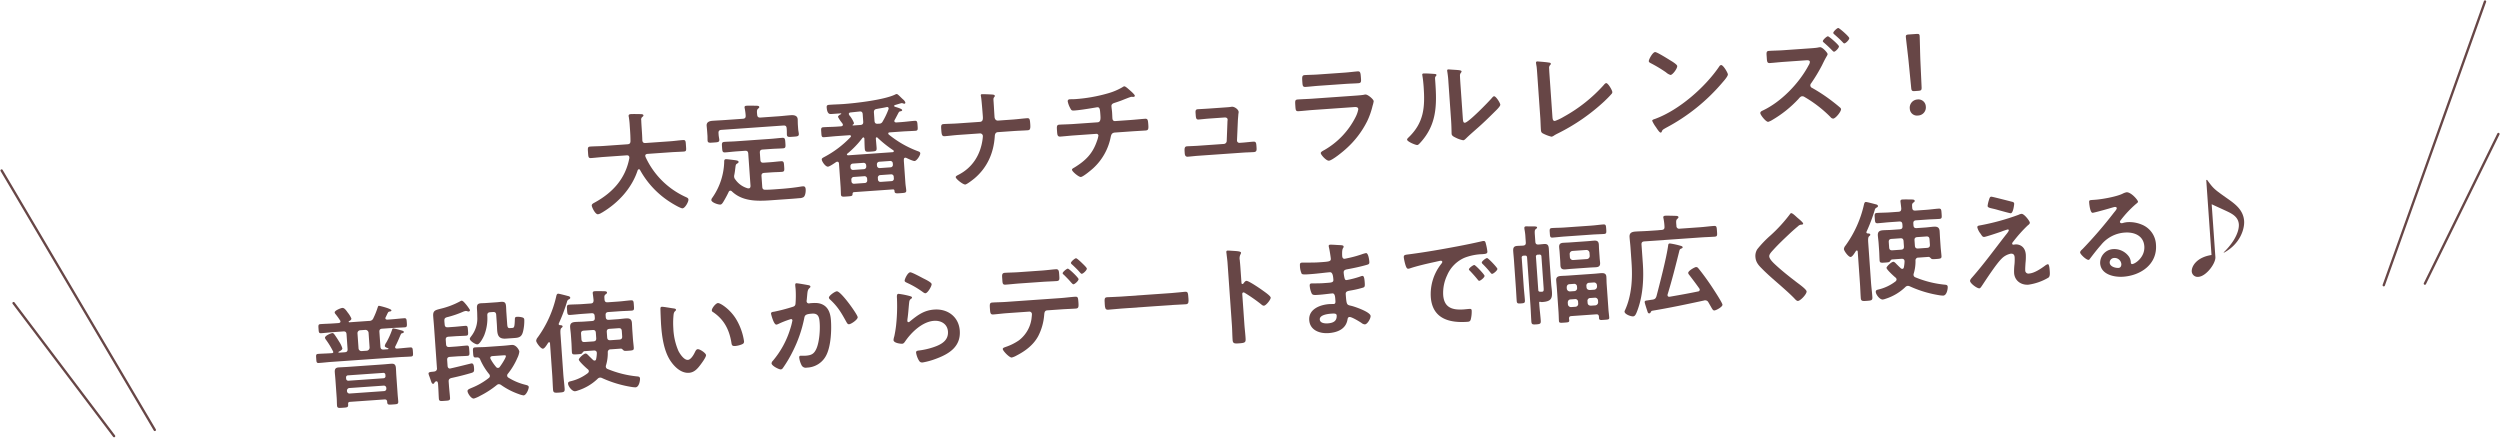 <svg xmlns="http://www.w3.org/2000/svg" width="1053.357" height="184.453" viewBox="0 0 1053.357 184.453">
  <g id="グループ_2282" data-name="グループ 2282" transform="translate(-190.72 -2466.693)">
    <g id="グループ_1693" data-name="グループ 1693" transform="translate(1195.097 2467.332)">
      <line id="線_325" data-name="線 325" y1="119.534" x2="42.67" transform="translate(0 0)" fill="none" stroke="#674646" stroke-linecap="round" stroke-linejoin="round" stroke-width="1"/>
      <line id="線_326" data-name="線 326" y1="63.04" x2="30.978" transform="translate(17.333 55.819)" fill="none" stroke="#674646" stroke-linecap="round" stroke-linejoin="round" stroke-width="1"/>
    </g>
    <g id="グループ_1694" data-name="グループ 1694" transform="translate(191.405 2538.537)">
      <line id="線_327" data-name="線 327" x1="64.536" y1="109.289" transform="translate(0 0)" fill="none" stroke="#674646" stroke-linecap="round" stroke-linejoin="round" stroke-width="1"/>
      <line id="線_328" data-name="線 328" x1="42.356" y1="56.032" transform="translate(5.032 55.877)" fill="none" stroke="#674646" stroke-linecap="round" stroke-linejoin="round" stroke-width="1"/>
    </g>
    <g id="グループ_1655" data-name="グループ 1655" transform="matrix(0.998, -0.07, 0.07, 0.998, -3874.344, 2497.351)">
      <path id="パス_14139" data-name="パス 14139" d="M4255.75,338.04c0-.648-.459-.879-1.02-.879h-9.665c-1.8,0-3.6.093-5.41.093-1.154,0-1.108-.6-1.108-2.405,0-1.85-.046-2.451,1.108-2.451,1.806,0,3.609.138,5.41.138h10.315c.877,0,1.248-.324,1.34-1.247.091-1.435.139-2.915.139-4.348V325a35.1,35.1,0,0,0-.139-3.976.82.82,0,0,1-.045-.326c0-.646.507-.739,1.016-.739.788,0,3.516.231,4.346.324.327.046.88.138.88.6,0,.231-.185.37-.371.508a1.407,1.407,0,0,0-.693,1.435c-.091,2.82,0,5.642-.137,8.51.046.832.417,1.2,1.247,1.2h10.408c1.8,0,3.608-.138,5.458-.138,1.155,0,1.063.648,1.063,2.451,0,1.85.092,2.405-1.111,2.405-1.8,0-3.608-.093-5.41-.093h-9.945c-.463.047-.925.186-.925.741,0,.184.046.277.046.415a34.077,34.077,0,0,0,15.91,18.176c.463.277.879.461.879,1.063,0,.97-1.665,3.514-2.728,3.514-.783,0-3.792-2.081-4.532-2.636a37.447,37.447,0,0,1-12.209-14.753.5.5,0,0,0-.461-.322c-.231,0-.371.184-.513.369-3,7.4-9.108,13.135-16.138,16.7-.092.045-.141.091-.229.091a3.97,3.97,0,0,1-1.622.555c-1.155,0-2.356-3.1-2.356-3.838,0-.555.554-.832,1.016-1.063a2.619,2.619,0,0,0,.325-.138c7.816-3.609,13.643-9.111,15.861-17.668Z" transform="translate(59.416 0.297)" fill="#674646"/>
      <path id="パス_14140" data-name="パス 14140" d="M4272.282,355.1a.783.783,0,0,0-.694.463,47.833,47.833,0,0,1-2.637,4.162c-.324.417-.692.925-1.249.925-.879,0-3.653-1.109-3.653-2.174a1.833,1.833,0,0,1,.509-.97,27.583,27.583,0,0,0,6.013-14.567c.046-.555.046-1.2.787-1.2.463,0,2.636.461,3.191.553,1.34.279,2.081.417,2.081.973,0,.277-.325.508-.554.6-.7.324-.742.554-.972,1.757-.139.648-.278,1.573-.645,2.913a2.522,2.522,0,0,0-.143.834,2.086,2.086,0,0,0,.464,1.247,9.428,9.428,0,0,0,4.95,4.024c.137,0,.275.045.369.045.6,0,.787-.46.832-.97V340.074c0-.925-.37-1.294-1.295-1.294h-3.422c-1.622,0-3.284.093-4.95.093-1.153,0-1.153-.6-1.153-2.221,0-1.571-.049-2.219,1.153-2.219,1.666,0,3.286.093,4.95.093h14.521c1.663,0,3.286-.093,4.948-.093,1.159,0,1.159.6,1.159,2.219,0,1.711,0,2.221-1.159,2.221-1.663,0-3.286-.093-4.948-.093h-3.607c-.924,0-1.295.37-1.295,1.294v3.006c0,.879.371,1.249,1.295,1.249h2.962c1.478,0,2.91-.093,4.391-.093,1.2,0,1.155.6,1.155,2.267,0,1.619.047,2.219-1.155,2.219-1.48,0-2.913-.093-4.391-.093h-2.962c-.924,0-1.295.372-1.295,1.294v4.486c0,.832.278,1.3,1.2,1.342,1.988.138,3.975.093,5.964.093,2.819,0,6.1-.093,8.926-.371a8.64,8.64,0,0,1,1.108-.046c.788,0,.975.648.975,1.295,0,.925-.28,2.684-1.111,3.237a3.474,3.474,0,0,1-1.847.324c-1.529.048-3.057.048-4.582.048h-4.625c-6.52,0-14.1.415-18.915-4.9A.882.882,0,0,0,4272.282,355.1Zm14.846-29.828h7.585c1.756,0,3.514-.093,5.272-.093,1.294,0,2.728.324,2.728,1.9,0,.646-.091,1.526-.091,2.541v1.666c0,.556.138,1.435.138,1.943,0,1.111-.739,1.063-2.592,1.063-1.571,0-2.45.093-2.45-1.018,0-.508.094-1.342.094-1.988v-.694c0-.925-.373-1.295-1.3-1.295h-26.173c-.88,0-1.3.37-1.3,1.295v.786c0,.648.139,1.48.139,1.988,0,1.111-.88,1.018-2.5,1.018s-2.45.093-2.45-1.018c0-.6.093-1.387.093-1.988v-1.759c0-1.2-.047-2.034-.047-2.5,0-1.573,1.341-1.9,2.634-1.9,1.8,0,3.561.047,5.319.047h7.446c.925,0,1.293-.37,1.293-1.294v-.462a22.228,22.228,0,0,0-.183-2.5c0-.139-.047-.324-.047-.463,0-.555.417-.648.879-.648,1.019,0,2.914.186,3.977.279.416.046,1.341.046,1.341.646,0,.324-.276.417-.6.694-.558.417-.558,1.249-.51,2.453C4285.833,324.906,4286.251,325.276,4287.128,325.276Z" transform="translate(84.312 0.251)" fill="#674646"/>
      <path id="パス_14141" data-name="パス 14141" d="M4323.272,346.661c-.416,0-.6.277-.647.694a12.907,12.907,0,0,0-.045,1.294V357.3c0,.973.138,2.36.138,3.1,0,1.063-.646,1.018-2.453,1.018-1.757,0-2.5.045-2.5-.972v-.186c0-.6-.419-.646-.695-.646H4300.8c-.51,0-.647.231-.741.646-.044.972-.369.972-2.452.972-1.757,0-2.449.047-2.449-1.018,0-.045.088-2.635.088-3.1V347.078c-.043-.417-.231-.741-.692-.741a1.125,1.125,0,0,0-.416.093c-.739.415-2.867,1.712-3.607,1.712-1.017,0-2.4-2.267-2.4-3.192,0-.508.507-.694,1.433-1.111a42.927,42.927,0,0,0,11.331-7.445.426.426,0,0,0,.185-.369c0-.372-.276-.462-.555-.462h-5.136c-1.895,0-3.789.091-5.64.091-1.067,0-1.016-.553-1.016-2.081,0-1.571-.051-2.126,1.016-2.126,1.851,0,3.745.14,5.64.14h1.852c.416-.048.788-.186.788-.648a.885.885,0,0,0-.142-.463c-.045-.093-.23-.369-.417-.648a13.791,13.791,0,0,1-1.246-2.267c0-.555.924-.925,1.339-1.109.093-.045.093-.093.093-.186a.122.122,0,0,0-.139-.138h-3.793c-.786,0-1.987.138-1.987-2.961,0-.925.556-.97,1.295-.97,1.94,0,3.838.093,5.78.093,5.412,0,17.065-.555,21.921-2.405a2.193,2.193,0,0,1,.785-.231c.324,0,.742.462,1.528,1.34.324.371.693.786,1.154,1.249a2.621,2.621,0,0,1,.743,1.3.448.448,0,0,1-.417.415,1.549,1.549,0,0,1-.6-.184,1.455,1.455,0,0,0-.645-.14c-.231,0-2.314.51-2.824.6a.4.4,0,0,0-.321.37.437.437,0,0,0,.23.324c.693.277,3.007,1.063,3.007,1.619,0,.369-.416.415-.6.46-.509.047-.692.095-.973.51-.233.324-1.2,1.988-1.893,3.006a.867.867,0,0,0-.142.462c0,.417.371.555.74.6h2.222c1.851,0,3.7-.14,5.6-.14,1.061,0,1.061.508,1.061,2.126s0,2.081-1.061,2.081c-1.9,0-3.746-.091-5.6-.091H4317.4c-.279,0-.557.091-.557.462a.567.567,0,0,0,.187.415,42.873,42.873,0,0,0,11.747,7.864c.416.184.925.415.925.923,0,.88-1.711,3.1-2.59,3.1-.7,0-2.682-1.156-3.375-1.526A.782.782,0,0,0,4323.272,346.661ZM4306.25,336.9c-.183,0-.274.093-.415.231a38.537,38.537,0,0,1-6.749,6.1c-.142.093-.234.186-.234.324,0,.277.234.369.464.415h18.913c.187-.046.418-.138.418-.415a.484.484,0,0,0-.185-.37,48.887,48.887,0,0,1-6.245-5.735.375.375,0,0,0-.37-.186c-.28,0-.369.233-.369.464,0,1.294.045,2.589.045,3.884,0,1.435-.415,1.48-2.5,1.48-2.037,0-2.5-.045-2.5-1.48,0-1.387.094-2.82.138-4.208C4306.624,337.181,4306.529,336.9,4306.25,336.9Zm.373,11.795a1.068,1.068,0,0,0-1.109-1.111h-4.44a1.068,1.068,0,0,0-1.109,1.111v.46a1.068,1.068,0,0,0,1.109,1.111h4.44a1.068,1.068,0,0,0,1.109-1.111Zm-5.549,4.532a1.068,1.068,0,0,0-1.109,1.109v.694a1.033,1.033,0,0,0,1.109,1.065h4.44a1.033,1.033,0,0,0,1.109-1.065v-.694a1.068,1.068,0,0,0-1.109-1.109Zm-.23-26.593a1.727,1.727,0,0,0,.414.879,11.587,11.587,0,0,1,1.48,3.052c0,.372-.323.555-.552.694-.049.047-.1.093-.1.14,0,.138.046.138.188.186h3.1c.924,0,1.292-.417,1.292-1.3V327.1c0-.788-.369-1.249-1.2-1.2-1.342.045-2.635.093-3.931.138C4301.167,326.082,4300.844,326.22,4300.844,326.635Zm15.954,23.633a1.033,1.033,0,0,0,1.065-1.111v-.46a1.033,1.033,0,0,0-1.065-1.111h-4.535a1.069,1.069,0,0,0-1.108,1.111v.46a1.069,1.069,0,0,0,1.108,1.111Zm-5.643,4.763a1.033,1.033,0,0,0,1.108,1.065h4.535a1,1,0,0,0,1.065-1.065v-.694a1.033,1.033,0,0,0-1.065-1.109h-4.535a1.069,1.069,0,0,0-1.108,1.109Zm.279-28.255v3.514c0,.879.369,1.3,1.294,1.3h.464a1.58,1.58,0,0,0,1.662-.834,31.3,31.3,0,0,0,2.823-4.994.772.772,0,0,0,.047-.324.561.561,0,0,0-.6-.6h-.137c-1.436.231-2.916.324-4.349.508C4311.756,325.434,4311.434,325.9,4311.434,326.776Z" transform="translate(107.818 0)" fill="#674646"/>
      <path id="パス_14142" data-name="パス 14142" d="M4330.441,332.526c1.3,0,1.39-1.158,1.39-2.174V329.7c0-1.156-.047-6.937-.186-7.723,0-.138-.046-.415-.046-.553a.416.416,0,0,1,.463-.464c.6,0,4.115.372,4.719.51.275.045.692.231.692.553a.646.646,0,0,1-.232.464c-.417.415-.46.694-.46,1.526v.739c0,2.035-.049,4.071-.049,6.1,0,.88.415,1.666,1.387,1.666h6.153c2.033,0,4.071-.14,6.1-.14,1.11,0,1.155.555,1.155,2.636,0,1.99-.277,2.451-1.249,2.451-1.988,0-4.022-.093-6.01-.093H4337.7c-1.017,0-1.339.787-1.435,1.618-.923,6.939-4.021,12.9-9.756,17.113-.648.462-3.378,2.312-4.068,2.312-.925,0-3.792-2.591-3.792-3.376,0-.464.877-.741,1.247-.925,6.2-2.637,9.9-7.909,11.193-14.384a11.176,11.176,0,0,0,.184-1.2,1.168,1.168,0,0,0-1.11-1.158h-9.156c-1.942,0-4.255.14-5.783.14-1.107,0-1.247-.648-1.247-2.682,0-1.8,0-2.453,1.155-2.453,1.345,0,4.022.14,5.875.14Z" transform="translate(133.06 1.279)" fill="#674646"/>
      <path id="パス_14143" data-name="パス 14143" d="M4355.866,335.744c1.431,0,1.389-1.712,1.389-3.052,0-2.36,0-3.284-1.109-3.284-.236,0-6.43.694-9.717.694-1.062,0-1.245-.184-1.613-1.063a9.491,9.491,0,0,1-.881-2.961c0-.6.369-.832.926-.832.415,0,1.433.093,2.176.093a65.948,65.948,0,0,0,14.1-1.478,25.892,25.892,0,0,0,6.2-2.128,1.863,1.863,0,0,1,.786-.324c.506,0,1.527,1.111,1.9,1.48.462.462,2.264,2.219,2.264,2.775,0,.322-.32.463-.6.463-.1,0-.326-.048-.467-.048a1.267,1.267,0,0,0-.414-.045c-.507,0-3.653,1.063-4.442,1.294-.968.279-1.986.555-2.958.786-.692.186-1.248.51-1.248,1.295,0,.879.09,1.711.09,2.543,0,.879-.043,1.712-.043,2.543,0,.694.276,1.249,1.063,1.249h6.566c2.129,0,4.3-.093,6.058-.093,1.159,0,1.207.6,1.207,2.636,0,1.757-.142,2.312-1.295,2.312-1.989,0-3.98-.045-5.969-.045H4362.9c-1.479,0-1.71.877-2.037,2.035a24.136,24.136,0,0,1-8.228,12.348c-.881.692-4.442,3.283-5.413,3.283-.88,0-3.516-2.543-3.516-3.283,0-.417.6-.648,1.063-.88,4.905-2.543,8.093-5.273,10.267-10.453a11.08,11.08,0,0,0,.787-2.265.791.791,0,0,0-.834-.787H4345.6c-2.084,0-4.253.093-5.782.093-1.249,0-1.249-.834-1.249-2.312,0-1.943-.045-2.729,1.155-2.729,1.25,0,3.887.138,5.875.138Z" transform="translate(157.066 1.713)" fill="#674646"/>
      <path id="パス_14144" data-name="パス 14144" d="M4384.345,327.443c.554,0,1.109,0,1.572-.046.188,0,.464-.045.649-.045,1.064,0,2.68,1.294,2.68,2.358,0,.372-.138.6-.23,1.294-.138.88-.276,1.9-.321,2.128l-.972,8.508a.985.985,0,0,0,.972,1.111h1.247c1.528,0,3.052-.093,4.625-.093,1.205,0,1.157.787,1.157,2.312,0,1.3,0,2.083-1.3,2.083-1.48,0-3-.093-4.484-.093h-18.915c-1.573,0-3.331.093-4.439.093-1.249,0-1.205-1.065-1.205-1.99,0-1.571.1-2.405,1.158-2.405.787,0,3.236.093,4.486.093h11.053a1.3,1.3,0,0,0,1.3-1.111l.879-8.093c0-.138.137-.832.137-.925,0-.739-.646-.97-1.248-.97h-6.428c-1.572,0-3.376.093-4.535.093-1.062,0-1.062-.787-1.062-2.267,0-1.2-.092-2.081,1.015-2.081.786,0,2.733.046,4.582.046Z" transform="translate(183.245 7.517)" fill="#674646"/>
      <path id="パス_14145" data-name="パス 14145" d="M4414.387,331.841c1.064,0,3.189,0,4.161-.093a4.955,4.955,0,0,1,.833-.093c.969,0,3.281,2.219,3.281,3.053a11.521,11.521,0,0,1-.6,1.9,32.253,32.253,0,0,1-2.682,6.243,38.727,38.727,0,0,1-9.571,10.915c-1.3,1.063-6.291,4.625-7.727,4.625-1.062,0-3.187-2.636-3.187-3.423,0-.555,1.154-.97,1.615-1.2a33.272,33.272,0,0,0,14.2-13.135,11.818,11.818,0,0,0,1.248-3.006c0-1.111-1.248-1.018-1.987-1.018h-17.2c-1.942,0-3.886.093-5.874.093-1.292,0-1.292-.462-1.292-2.267,0-2.358.045-2.682,1.337-2.682,1.942,0,3.933.093,5.921.093Zm-3.1-9.99c1.892,0,4.255-.138,5.454-.138,1.158,0,1.25.51,1.25,2.822,0,1.571,0,2.174-1.25,2.174-1.85,0-3.652-.093-5.454-.093h-11.329c-1.805,0-3.609.093-5.415.093-1.292,0-1.292-.555-1.292-2.267,0-2.174.093-2.729,1.251-2.729,1.293,0,3.651.138,5.457.138Z" transform="translate(206.887 2.01)" fill="#674646"/>
      <path id="パス_14146" data-name="パス 14146" d="M4425.944,324.08c.554.1,1.157.1,1.157.555,0,.231-.28.465-.461.648-.279.277-.234,1.063-.234,1.48v1.016c0,9.573-.646,17.714-8,24.743-.369.324-.924.97-1.433.97-.693,0-4.116-1.71-4.116-2.543,0-.324.371-.646.6-.832,7.029-5.826,7.911-12.3,7.911-20.9,0-1.387-.046-3.237-.187-4.579,0-.138-.044-.37-.044-.508,0-.417.276-.508.6-.508C4422.614,323.62,4424.973,323.942,4425.944,324.08Zm10.958,19.332c0,1.435.046,2.126.741,2.126,1.528,0,10.637-8.138,12.115-9.664.233-.231.558-.6.925-.6.787,0,2.359,2.958,2.359,3.7,0,.692-1.805,2.172-2.4,2.682-2.774,2.4-5.548,4.763-8.464,6.937-1.247.97-3.236,2.451-4.348,3.421-.415.326-.878.834-1.431.834a11.967,11.967,0,0,1-3.193-1.387c-.644-.37-1.477-.834-1.477-1.666,0-.322.182-3.328.182-5.549V328.058a40.874,40.874,0,0,0-.182-4.717v-.231a.413.413,0,0,1,.463-.461c.275,0,1.43.184,1.8.229,2.405.324,3.747.462,3.747.972,0,.324-.188.415-.371.646a1.832,1.832,0,0,0-.417,1.2c-.046,1.063-.046,3.376-.046,4.532Z" transform="translate(229.592 2.925)" fill="#674646"/>
      <path id="パス_14147" data-name="パス 14147" d="M4446.719,345.9c0,1.158.091,1.9.925,1.9a19.908,19.908,0,0,0,3.792-1.48A64.232,64.232,0,0,0,4469.2,334.16c.275-.279.694-.739,1.111-.739.736,0,2.309,3.051,2.309,3.976a1.342,1.342,0,0,1-.508.832c-1.019,1.018-2.128,1.943-3.24,2.868a82.652,82.652,0,0,1-20.348,12.024,17.508,17.508,0,0,0-1.614.739,2.777,2.777,0,0,1-1.161.462,16.358,16.358,0,0,1-3.653-1.709c-.554-.417-.6-.834-.6-1.621,0-1.571.1-3.283.1-4.992V327.175c0-1.016,0-2.036-.049-2.82-.046-.324-.138-1.294-.138-1.526a.5.5,0,0,1,.509-.555c.183,0,.692.093.972.138.741.093,3.049.462,3.744.648.415.093.974.138.974.6,0,.277-.233.415-.416.6a1.766,1.766,0,0,0-.419,1.433c-.045.694-.045,1.435-.045,2.174Z" transform="translate(257.46 2.559)" fill="#674646"/>
      <path id="パス_14148" data-name="パス 14148" d="M4498.4,333.554c0,.787-1.849,2.591-2.452,3.192a80.353,80.353,0,0,1-25.11,17.435c-1.529.739-1.574.787-1.94,1.573a.466.466,0,0,1-.464.277c-.509,0-1.482-1.85-1.8-2.4a12.962,12.962,0,0,1-1.387-2.777c0-.508.833-.6,1.431-.785,10.223-3.006,21.782-11.747,28.353-20.117a1.119,1.119,0,0,1,.783-.51C4496.734,329.439,4498.4,332.86,4498.4,333.554Zm-23.86-7.63c.6.417,2.821,1.943,2.821,2.636,0,1.063-2.175,3.561-3.054,3.561a4.949,4.949,0,0,1-1.852-1.249,57.606,57.606,0,0,0-6.149-4.3c-.37-.231-.742-.462-.742-.877,0-.694,1.853-3.654,2.917-3.654C4469.218,322.04,4473.658,325.277,4474.539,325.923Z" transform="translate(280.739 2.33)" fill="#674646"/>
      <path id="パス_14149" data-name="パス 14149" d="M4511.044,327.376c.786,0,2.635,0,3.326-.093a7.727,7.727,0,0,1,1.017-.093c.973,0,2.962,2.5,2.962,3.1,0,.37-.555,1.018-.739,1.342-.646.925-1.387,2.265-1.989,3.283a68.931,68.931,0,0,1-5.042,7.168,1.331,1.331,0,0,0-.417.925,1.219,1.219,0,0,0,.7,1.063,69.958,69.958,0,0,1,7.814,5.967c1.158,1.018,2.265,2.036,3.332,3.1a1.037,1.037,0,0,1,.366.694c0,1.018-2.54,3.747-3.561,3.747a1.526,1.526,0,0,1-1.109-.741,52.208,52.208,0,0,0-10.264-9.158,1.8,1.8,0,0,0-1.02-.415c-.694,0-1.249.648-1.712,1.111a48.273,48.273,0,0,1-11.513,7.955,7.359,7.359,0,0,1-1.807.694c-.924,0-3.051-3.053-3.051-3.885,0-.6.6-.832,1.063-1.018,8.047-3.1,16.141-10.405,20.674-17.712a2.946,2.946,0,0,0,.6-1.342c0-.694-.787-.785-1.479-.785h-9.437c-1.99,0-3.976.091-5.919.091-1.247,0-1.157-.832-1.157-2.636,0-1.664-.09-2.5,1.064-2.5,1.99,0,4.022.138,6.012.138Zm12.3,0c0,.694-1.615,2.127-2.216,2.127-.279,0-.557-.415-1.018-.923-.928-1.111-1.944-2.174-2.961-3.192-.184-.186-.418-.37-.418-.648,0-.508,1.712-1.9,2.266-1.9C4519.459,322.845,4523.343,326.776,4523.343,327.376Zm4.581-3.144c0,.646-1.572,2.079-2.22,2.079-.229,0-.464-.277-.6-.461-1.02-1.249-2.175-2.45-3.333-3.609-.182-.184-.415-.415-.415-.646,0-.555,1.713-1.943,2.22-1.943C4524.038,319.653,4527.923,323.584,4527.923,324.232Z" transform="translate(303.284 0)" fill="#674646"/>
      <path id="パス_14150" data-name="パス 14150" d="M4526.976,352.84a3.406,3.406,0,0,1-3.6,3.561,3,3,0,0,1-3.191-3.054,3.459,3.459,0,0,1,3.561-3.7A3.1,3.1,0,0,1,4526.976,352.84Zm-4.16-6.8c-1.157,0-1.388-.232-1.433-1.387l-.325-11.7c-.092-2.775-.418-8.973-.418-9.9,0-.787.275-.97,1.3-.97h3.236c1.019,0,1.295.184,1.295.97,0,.925-.323,7.123-.417,10.174l-.276,11.423c-.046,1.156-.275,1.387-1.431,1.387Z" transform="translate(334.374 2.376)" fill="#674646"/>
      <path id="パス_14151" data-name="パス 14151" d="M4205.023,374.252c0,.925.371,1.3,1.293,1.3h1.758a.263.263,0,0,0,.281-.233c0-.091-.095-.138-.188-.184-.417-.186-1.295-.51-1.295-1.063a3.717,3.717,0,0,1,.741-1.387,31.464,31.464,0,0,0,2.82-5.225c.095-.279.183-.51.507-.51a22.552,22.552,0,0,1,2.546.787c.187.046.37.139.508.184.831.279,1.3.462,1.3.832,0,.464-.788.51-.833.51-.325.045-.507.37-1.019,1.387-.416.787-1.016,2.036-2.124,3.884a.726.726,0,0,0-.142.417c0,.417.325.555.694.6h.14c1.848,0,3.651-.095,5.5-.095,1.015,0,1.015.464,1.015,1.9,0,1.48,0,1.943-1.015,1.943-1.851,0-3.654-.093-5.5-.093h-27.842c-1.854,0-3.653.093-5.5.093-1.018,0-.972-.555-.972-1.9,0-1.433-.045-1.943.972-1.943,1.85,0,3.65.095,5.5.095h.37c.326-.047.512-.14.512-.464a.667.667,0,0,0-.095-.324,34.543,34.543,0,0,0-2.64-5.085,1.748,1.748,0,0,1-.319-.789c0-.877,2.587-1.757,3.236-1.757.417,0,.6.326.834.648.6.97,1.247,2.129,1.757,3.144a10.353,10.353,0,0,1,1.153,2.913c0,.648-1.108,1.111-1.664,1.342a.242.242,0,0,0-.092.186c0,.138.046.138.186.186h2.452c.926,0,1.294-.371,1.294-1.3v-6.2c0-.925-.368-1.295-1.294-1.295h-3.792c-1.8,0-3.653.093-5.507.093-1.014,0-1.014-.462-1.014-1.9,0-1.528,0-1.943,1.014-1.943,1.854,0,3.7.093,5.507.093h2.126c.417-.047.784-.186.784-.648a.65.65,0,0,0-.137-.417,27.661,27.661,0,0,0-1.711-2.773,1.358,1.358,0,0,1-.322-.741c0-.786,2.682-1.666,3.376-1.666.923,0,1.662,1.389,2.125,2.128a10.619,10.619,0,0,1,1.344,2.591c0,.553-.648.877-1.111,1.063a.374.374,0,0,0-.139.229c0,.093.089.186.275.233h8.372a1.771,1.771,0,0,0,1.849-1.018,31.9,31.9,0,0,0,2.128-4.393c.14-.279.231-.648.557-.648.276,0,5.132,1.573,5.132,2.267,0,.369-.509.462-.786.462a.83.83,0,0,0-.742.417c-.184.229-.739,1.292-1.111,1.9a.744.744,0,0,0-.136.415c0,.417.371.555.739.6h1.618c1.85,0,3.655-.093,5.506-.093,1.016,0,1.016.462,1.016,1.943,0,1.433-.047,1.9-1.016,1.9-1.851,0-3.656-.093-5.506-.093h-3.979c-.922,0-1.293.37-1.293,1.295ZM4190.6,396.542c-.557,0-.832.231-.832.786,0,1.526-.326,1.48-2.405,1.48-1.711,0-2.31.045-2.31-1.156,0-1.018.09-2.081.09-3.1v-7.676c0-1.065-.046-2.083-.046-3.146,0-1.34.372-1.988,1.757-1.988,1.247,0,2.454.046,3.653.046h14.938c1.247,0,2.453-.046,3.655-.046,1.386,0,1.8.648,1.8,1.988,0,1.063-.047,2.081-.047,3.146v7.769c0,1.018.047,2.034.047,3.1,0,1.247-.6,1.156-2.358,1.156-1.666,0-2.312.091-2.312-1.111v-.231c0-.694-.37-1.018-1.063-1.018Zm14.8-8.925a.84.84,0,0,0,.879-.925v-.463a.805.805,0,0,0-.879-.879h-14.846a.827.827,0,0,0-.881.879v.463a.89.89,0,0,0,.881.925Zm-14.613,3.1a1.071,1.071,0,0,0-1.114,1.111v.138a1.035,1.035,0,0,0,1.114,1.063h14.427a1,1,0,0,0,1.064-1.063v-.138a1.033,1.033,0,0,0-1.064-1.111Zm6.241-23.957a1.227,1.227,0,0,0-1.249,1.295v6.2a1.229,1.229,0,0,0,1.249,1.3h2.13a1.325,1.325,0,0,0,1.293-1.3v-6.2a1.324,1.324,0,0,0-1.293-1.295Z" transform="translate(0 36.327)" fill="#674646"/>
      <path id="パス_14152" data-name="パス 14152" d="M4209.577,374.9c0,.925.372,1.294,1.295,1.294h2.682c1.525,0,3.052-.093,4.622-.093,1.022,0,.976.508.976,2.174,0,1.619.046,2.174-.976,2.174-1.57,0-3.1-.093-4.622-.093h-2.682c-.923,0-1.295.369-1.295,1.249v2.5c0,.6.277,1.158.973,1.158.091,0,.184-.047.275-.047,2.637-.37,8.65-1.48,8.878-1.48.974,0,.928,1.435.928,2.129,0,1.294-.186,1.619-1.156,1.85-2.87.646-5.784,1.156-8.7,1.571-.926.231-1.2.6-1.2,1.48v1.526c0,1.759.093,3.561.093,5.32,0,1.154-.739,1.063-2.312,1.063-1.663,0-2.407.091-2.407-1.063,0-1.759.093-3.561.093-5.32v-1.016c-.045-.464-.093-1.063-.647-1.063a1.109,1.109,0,0,0-.831.554c-.141.186-.278.417-.509.417-.6,0-.7-.463-1.065-1.9-.092-.369-.23-.832-.37-1.34a5.425,5.425,0,0,1-.274-1.156c0-.6.6-.648,1.572-.694a6.266,6.266,0,0,0,.922-.048,1.232,1.232,0,0,0,1.2-1.433V366.993c0-1.387-.045-2.82-.045-4.208,0-2.405,1.109-2.5,3.281-2.913a33.752,33.752,0,0,0,8.463-2.545,1.865,1.865,0,0,1,.649-.23c.554,0,1.3,1.109,1.62,1.526a18.566,18.566,0,0,1,1.619,2.635.606.606,0,0,1-.556.6,2,2,0,0,1-.556-.138,1.7,1.7,0,0,0-.694-.186,4.78,4.78,0,0,0-1.341.324,41.3,41.3,0,0,1-6.242,1.664c-1.851.279-1.711.741-1.665,3.053,0,.925.372,1.294,1.295,1.294h2.682c1.574,0,3.1-.093,4.672-.093.972,0,.972.462.972,2.081,0,1.664,0,2.081-1.022,2.081-1.57,0-3.1-.093-4.622-.093h-2.682c-.923,0-1.295.37-1.295,1.3Zm20.949,18.36a1.646,1.646,0,0,0-.925.37,38.058,38.058,0,0,1-7.122,3.931,13.078,13.078,0,0,1-2.82,1.018c-1.157,0-2.452-2.358-2.452-3.285,0-.739.88-.925,2.035-1.34a28.706,28.706,0,0,0,7.264-3.561,1.075,1.075,0,0,0,.553-.88,1.44,1.44,0,0,0-.325-.832,26.011,26.011,0,0,1-3.24-6.243,1.3,1.3,0,0,0-1.338-1.063h-.461c-1.018,0-1.018-.555-1.018-2.081,0-1.712,0-2.174,1.062-2.174,1.433,0,3.054.138,4.578.138h7.4c1.248,0,2.635-.093,3.516-.093,1.708,0,2.91,2.267,2.91,3.054a8.168,8.168,0,0,1-1.017,2.589,28.9,28.9,0,0,1-4.438,6.336,1.154,1.154,0,0,0-.372.832,1.021,1.021,0,0,0,.468.832,24.416,24.416,0,0,0,6.841,3.47c.508.184,1.433.37,1.433,1.063,0,.739-1.25,3.376-2.406,3.376a8.522,8.522,0,0,1-1.988-.694,29.916,29.916,0,0,1-7.167-4.348A1.85,1.85,0,0,0,4230.526,393.261Zm-1.433-30.476c-.879,0-1.3.324-1.342,1.2a19.426,19.426,0,0,1-1.847,8.231c-.418.88-2.128,3.7-3.143,3.7-.884,0-3.059-1.664-3.059-2.5,0-.369.466-.832.694-1.111a12.055,12.055,0,0,0,3.1-7.953c.052-.972.1-1.8.1-2.5,0-2.221,0-3.1,1.9-3.1.6,0,1.2.046,1.808.046h4.854c.6,0,1.2-.046,1.8-.046,1.709,0,1.941.694,1.941,2.219,0,.787-.046,1.573-.046,2.312v4.672c0,1.295,0,2.081.971,2.081h1.112c.83,0,.97-.648,1.295-3.654.045-.646.275-.879.921-.879a7.1,7.1,0,0,1,1.99.324c.784.231,1.019.508,1.019,1.156a18.755,18.755,0,0,1-.833,4.765c-.647,2.081-1.569,2.589-3.608,2.589h-3.837c-3.006,0-3.425-1.619-3.425-3.838,0-.787.05-1.666.05-2.543V364.08c0-.925-.371-1.295-1.249-1.295Zm1.618,23.631a.914.914,0,0,0,.788-.415c.6-.648,2.869-3.607,2.869-4.348,0-.322-.417-.369-1.205-.369h-4.484c-.509.047-.927.186-.927.741a1.314,1.314,0,0,0,.093.415,20.162,20.162,0,0,0,2.034,3.468A1.016,1.016,0,0,0,4230.71,386.416Z" transform="translate(23.094 36.557)" fill="#674646"/>
      <path id="パス_14153" data-name="パス 14153" d="M4239.705,359.732a1.344,1.344,0,0,0-.88.972,72.776,72.776,0,0,1-4.066,8.832.649.649,0,0,0-.094.277c0,.324.23.464.507.51.371.045,1.065.093,1.065.6,0,.277-.234.37-.556.646-.509.372-.553,1.435-.553,2.868v16.557c0,2.034.138,4.069.138,6.15,0,1.433-.463,1.48-2.453,1.48-1.894,0-2.452-.047-2.452-1.435,0-2.081.094-4.115.094-6.2V377.629c0-.186-.094-.463-.37-.463-.139,0-.231.093-.369.184-.7.925-1.668,2.36-2.407,2.36-.879,0-2.593-2.682-2.593-3.514a2.557,2.557,0,0,1,.745-1.387,47,47,0,0,0,9.017-16.789c.137-.415.324-.97.833-.97.417,0,3.328,1.018,4.022,1.247.371.095.971.324.971.834C4240.305,359.408,4239.935,359.639,4239.705,359.732Zm25.387,38.939a11.275,11.275,0,0,1-1.663-.277,47.911,47.911,0,0,1-12.166-4.625,1.69,1.69,0,0,0-.827-.231,1.578,1.578,0,0,0-1.063.463,21.312,21.312,0,0,1-8.6,4.3,5.061,5.061,0,0,1-1.2.231c-1.249,0-2.727-2.219-2.727-3.375,0-.648.414-.832.968-.925a19,19,0,0,0,7.68-2.96,1.18,1.18,0,0,0,.462-.787,1.112,1.112,0,0,0-.418-.832c-.645-.6-3.465-3.561-3.465-4.3,0-.555,2.175-2.358,3-2.358.417,0,.742.368,1.386,1.154.42.463.929,1.065,1.621,1.8a.909.909,0,0,0,.647.277c.37,0,.553-.277.649-.6a14.4,14.4,0,0,0,.46-2.451v-.184c0-.741-.557-1.02-1.2-1.02h-3.93c-.418,0-.695.372-1.021.741-.277.324-.552.37-2.08.37-1.8,0-2.218-.046-2.218-1.111,0-1.293.091-2.634.091-3.976v-3.328c0-1.02-.091-2.083-.091-3.146,0-1.664.828-2.081,2.356-2.081,1.2,0,2.4.093,3.56.093h3.424c.926,0,1.3-.37,1.3-1.295v-.694c0-.925-.37-1.3-1.3-1.3h-3.793c-1.757,0-3.469.093-5.226.093-1.109,0-1.109-.553-1.109-2.174,0-1.664,0-2.174,1.109-2.174,1.757,0,3.469.14,5.226.14h3.793c.926,0,1.2-.37,1.3-1.249,0-.878-.142-2.868-.142-3.006,0-.648.372-.787.926-.787.646,0,3.607.231,4.3.324.322.045.785.186.785.6,0,.372-.321.51-.6.694-.6.372-.649.832-.649,1.526v.6c0,.925.37,1.295,1.293,1.295h4.581c1.708,0,3.466-.14,5.179-.14,1.156,0,1.109.555,1.109,2.174,0,1.666.046,2.174-1.109,2.174-1.759,0-3.47-.093-5.179-.093h-4.581c-.924,0-1.293.372-1.293,1.3v.694c0,.925.37,1.295,1.293,1.295h3.607c1.159,0,2.361-.093,3.516-.093,1.526,0,2.405.417,2.405,2.081,0,1.063-.048,2.127-.048,3.146V378c0,1.342.095,2.684.095,3.976,0,1.065-.462,1.111-2.268,1.111-1.619,0-1.9-.046-2.17-.37-.279-.277-.6-.741-1.022-.741H4255.8a1.156,1.156,0,0,0-1.339,1.2,17.671,17.671,0,0,1-1.109,5.318,1.5,1.5,0,0,0-.14.648,1.107,1.107,0,0,0,.7,1.018,43.446,43.446,0,0,0,12.209,3.976c.6.093,1.108.231,1.108.97C4267.222,395.9,4266.621,398.671,4265.092,398.671Zm-15.073-24.048c0-.925-.37-1.295-1.3-1.295h-3.654c-.925,0-1.295.37-1.295,1.295v2.219c0,.88.37,1.295,1.295,1.295h3.654c.926,0,1.3-.415,1.3-1.295Zm10.958,0c0-.925-.368-1.295-1.294-1.295h-3.748c-.924,0-1.293.37-1.293,1.295v2.219c0,.88.37,1.295,1.293,1.295h3.748c.926,0,1.294-.415,1.294-1.295Z" transform="translate(45.914 36.511)" fill="#674646"/>
      <path id="パス_14154" data-name="パス 14154" d="M4257.2,362.4c.368.093,1.017.184,1.017.648,0,.277-.187.368-.462.6-.649.51-.694,1.435-.835,2.221a34.425,34.425,0,0,0-.369,4.9,26.472,26.472,0,0,0,1.479,9.666c.554,1.294,2.083,4.024,3.7,4.024,1.294,0,2.637-2.036,3.192-3.053.276-.463.645-1.156,1.245-1.156.973,0,3.332,1.9,3.332,2.729,0,.879-2.082,3.282-2.73,4.024-1.339,1.526-2.775,2.913-4.947,2.913-3.422,0-6.1-3.1-7.63-5.919-2.312-4.348-2.682-10.174-2.682-15.077,0-.739.137-6.613.23-7.03a.575.575,0,0,1,.648-.508C4252.99,361.379,4256.412,362.259,4257.2,362.4Zm18.82-.927c1.019,0,4.9,2.915,7.123,7.17a25.258,25.258,0,0,1,2.729,9.619c0,.878-.462,1.111-1.249,1.342a9.757,9.757,0,0,1-2.59.417c-1.483,0-1.432-.648-1.526-1.759-.554-5.411-2.451-9.8-6.845-13.18a.77.77,0,0,1-.415-.694C4273.246,363.506,4275.1,361.47,4276.019,361.47Z" transform="translate(72.069 40.737)" fill="#674646"/>
      <path id="パス_14155" data-name="パス 14155" d="M4291.85,359.448c.372.093,1.157.231,1.157.739,0,.279-.187.417-.372.556-.878.646-.969,1.387-1.247,3.006-.092.555-.184,1.2-.326,1.988a2.009,2.009,0,0,0-.091.51.935.935,0,0,0,1.019.97c.186,0,.37-.046.554-.046,1.9,0,3.607,0,5.273,1.063,2.31,1.48,2.821,4.162,2.821,6.706,0,4.255-.741,10.5-2.777,14.2a9.448,9.448,0,0,1-8.739,4.994,1.953,1.953,0,0,1-2.125-1.109,9.961,9.961,0,0,1-.786-3.285c0-.462.137-.785.6-.785s1.251.138,2.174.138c2.5,0,3.653-.555,4.814-2.822,1.339-2.682,2.034-7.492,2.034-10.451,0-2.312-.142-4.209-2.915-4.209-2.637,0-3.1.372-3.425,1.664a54.578,54.578,0,0,1-5.872,13.737,53.327,53.327,0,0,1-4.624,6.658,1.271,1.271,0,0,1-.831.462c-.788,0-3.749-1.757-3.749-2.82a1.738,1.738,0,0,1,.646-1.065,37.906,37.906,0,0,0,8.234-12.9,25.534,25.534,0,0,0,1.154-3.468.558.558,0,0,0-.6-.6,37.509,37.509,0,0,0-5.27,1.621,3.823,3.823,0,0,1-.975.277c-1.154,0-1.94-4.532-1.94-4.763,0-.694.786-.694,1.387-.739a72.9,72.9,0,0,0,7.674-1.435c.929-.186,1.389-.417,1.53-1.387a42.657,42.657,0,0,0,.463-5.966c0-.508-.045-1.018-.045-1.571,0-.371,0-.927.508-.927C4287.643,358.383,4291.156,359.262,4291.85,359.448Zm20.118,14.984c0,1.016-2.915,2.727-3.837,2.727-.6,0-.833-.6-1.062-1.063-1.853-3.976-3.1-6.613-6.2-9.9a1.2,1.2,0,0,1-.416-.785c0-.834,2.681-2.453,3.516-2.453C4305.677,362.962,4311.967,373.274,4311.967,374.433Z" transform="translate(94.432 37.812)" fill="#674646"/>
      <path id="パス_14156" data-name="パス 14156" d="M4308.878,367.74c.322.138.831.277.831.648a.6.6,0,0,1-.415.508c-.741.463-.788.88-.973,1.8-.37,2.126-.646,4.3-1.109,6.429a6.776,6.776,0,0,0-.141.971c0,.276.141.555.462.555a1.021,1.021,0,0,0,.6-.279c3.425-2.405,6.2-4.253,10.592-4.253,5.688,0,10.082,3.791,10.082,9.619,0,6.567-4.9,9.342-10.5,11.006A30.879,30.879,0,0,1,4312.3,396c-1.021,0-1.3-.415-1.714-1.294a9.656,9.656,0,0,1-.785-3.008c0-.737.557-.785,1.156-.832a30.642,30.642,0,0,0,6.149-.925c3.285-.832,6.708-2.265,6.708-6.2,0-3.192-2.59-4.9-5.547-4.9-4.858,0-9.762,4.071-12.677,7.725-.367.461-.735.971-1.387.971-.416,0-3.514-.462-3.514-1.8a7.057,7.057,0,0,1,.462-1.619c.417-1.48.786-3.006,1.063-4.532a74.271,74.271,0,0,0,1.11-10.083c0-.37.046-.692.046-1.016,0-1.342.046-2.036.789-2.036A33,33,0,0,1,4308.878,367.74Zm.831-9.988c.692,0,4.438,2.405,5.272,2.913.692.417,3.375,1.9,3.375,2.682,0,.832-1.9,3.654-2.866,3.654-.509,0-1.109-.648-1.481-.925a37.6,37.6,0,0,0-5.828-3.931c-.463-.279-1.063-.51-1.063-1.018C4307.117,360.527,4308.6,357.752,4309.709,357.752Z" transform="translate(120.085 37.196)" fill="#674646"/>
      <path id="パス_14157" data-name="パス 14157" d="M4351.761,373.516c1.941,0,3.883-.138,5.825-.138,1.343,0,1.434.231,1.434,2.451,0,1.9-.091,2.543-1.295,2.543-1.99,0-3.977-.093-5.964-.093H4345.7c-1.292,0-1.292,1.156-1.477,2.128a23.323,23.323,0,0,1-3.053,8.37c-2.219,3.561-5.828,5.919-9.619,7.538a8.091,8.091,0,0,1-2.172.741c-1.021,0-3.517-3.053-3.517-3.793,0-.555.694-.648,1.25-.832a22.187,22.187,0,0,0,5.826-2.405,13.85,13.85,0,0,0,5.829-8.417c.091-.415.371-1.9.371-2.219a1.059,1.059,0,0,0-1.066-1.111h-9.39c-1.939,0-4.022.138-5.824.138-1.251,0-1.2-.877-1.2-2.637,0-1.709.047-2.4,1.156-2.4,1.619,0,3.838.138,5.871.138Zm-7.122-12.117c2.031,0,4.253-.138,5.827-.138,1.386,0,1.295.925,1.295,2.775,0,1.573,0,2.219-1.252,2.219-1.941,0-3.927-.093-5.87-.093h-9.851c-1.945,0-3.886.093-5.875.093-1.3,0-1.2-.741-1.2-2.405s-.094-2.589,1.293-2.589c1.483,0,3.7.138,5.784.138Zm15.121,4.67c0,.694-1.711,2.036-2.311,2.036-.233,0-.555-.417-.971-.925-.88-1.2-1.849-2.312-2.82-3.423a.9.9,0,0,1-.416-.6c0-.508,1.8-1.8,2.309-1.8S4359.76,365.468,4359.76,366.069Zm1.943-6.613c.371.417,1.849,1.988,1.849,2.453,0,.646-1.664,2.034-2.265,2.034-.322,0-.646-.508-1.158-1.156-.741-.972-1.9-2.22-2.727-3.1a.941.941,0,0,1-.371-.6c0-.555,1.757-1.85,2.266-1.85C4359.714,357.237,4361.334,359.041,4361.7,359.456Z" transform="translate(140.552 36.693)" fill="#674646"/>
      <path id="パス_14158" data-name="パス 14158" d="M4374.43,366.127c2.126,0,5.133-.138,5.735-.138,1.248,0,1.3.369,1.3,2.913,0,1.48-.048,2.36-1.251,2.36-1.941,0-3.881-.093-5.78-.093h-21.274c-1.893,0-3.837.093-5.777.093-1.205,0-1.25-.88-1.25-2.312,0-2.591.092-2.961,1.3-2.961.6,0,3.792.138,5.731.138Z" transform="translate(164.445 45.238)" fill="#674646"/>
      <path id="パス_14159" data-name="パス 14159" d="M4380.341,371.142c.923,0,5.549,3.652,6.474,4.439.646.555,3.235,2.543,3.235,3.33s-2.173,3.192-3.1,3.192a1.676,1.676,0,0,1-1.017-.6,68.37,68.37,0,0,0-6.706-5.411.814.814,0,0,0-.461-.186c-.419,0-.558.37-.558.739v12.627c0,1.85.094,3.652.094,5.5,0,2.128-.045,2.405-2.865,2.405-1.854,0-2.639-.045-2.639-1.571,0-2.081.142-4.164.142-6.243V363c0-1.2-.1-2.45-.142-3.607,0-.231-.046-.648-.046-.832,0-.463.138-.694.6-.694.279,0,1.25.138,1.574.184,2.081.279,3.978.462,3.978,1.111a1.348,1.348,0,0,1-.232.6,3.732,3.732,0,0,0-.509,2.453c0,.694.045,1.571.045,2.727v6.937c0,.37.231.462.373.462a.5.5,0,0,0,.415-.186C4379.321,371.788,4379.831,371.142,4380.341,371.142Z" transform="translate(190.441 37.31)" fill="#674646"/>
      <path id="パス_14160" data-name="パス 14160" d="M4405.264,358.565c1.2.138,1.847.231,1.847.739,0,.879-.785.093-.877,3.84,0,.646.138,1.34.969,1.34.187,0,1.991-.277,2.314-.322a46.346,46.346,0,0,0,5.041-1.065,12.138,12.138,0,0,1,1.758-.37c1.017,0,1.156,3.006,1.156,3.792,0,.925-.418,1.018-1.3,1.2-2.4.508-5.271.925-7.722,1.2-.973.138-2.082.093-2.082,1.387a15.059,15.059,0,0,0,.23,2.451c.094.279.183.739.741.739a39.135,39.135,0,0,0,5.92-1.109,2.969,2.969,0,0,1,.88-.184c.645,0,.783,1.016.783,2.773,0,1.526-.047,1.99-.879,2.174a40.645,40.645,0,0,1-4.761.787c-1.758.186-2.685.186-2.685,1.48,0,4.81.183,4.439,2.175,5.087,1.523.508,7.631,3.1,7.631,4.763,0,1.018-1.529,3.376-2.636,3.376a2.53,2.53,0,0,1-1.434-.739c-.835-.648-3.885-2.82-4.81-2.82-.743,0-.832.692-.926,1.016-.969,3.978-4.622,5.134-8.368,5.134-3.7,0-7.727-1.712-7.727-6.012,0-4.672,5.042-6.152,8.881-6.152.555,0,1.619.095,1.9.095.787,0,.787-.834.787-1.3,0-1.48.091-3.192-1.063-3.192-.973,0-3.561.186-5.551.186-1.894,0-2.775.047-3.144-.787a9.526,9.526,0,0,1-.6-3.237c0-.553.138-.97.786-.97.554,0,3.145.231,4.9.231h2.082c1.711,0,2.357-.138,2.357-1.156,0-1.342-.046-3.237-1.248-3.237-1.621,0-5.318.231-7.815.231h-1.386c-1.251,0-2.4-.045-2.684-.417a8.226,8.226,0,0,1-.51-3.376c0-.648.048-1.294.835-1.294.969,0,4.856.37,7.12.37,4.071,0,5.228.091,5.228-1.156,0-.739-.279-3.84-.418-4.625a4.157,4.157,0,0,1-.092-.741c0-.462.276-.553.694-.553C4402.256,358.15,4404.43,358.472,4405.264,358.565Zm-10.313,30.708c0,1.573,2.079,1.85,3.284,1.85,2.124,0,3.928-.6,3.928-3.1,0-.878-1.108-.878-2.171-.878C4398.559,387.146,4394.951,387.285,4394.951,389.273Z" transform="translate(205.516 37.585)" fill="#674646"/>
      <path id="パス_14161" data-name="パス 14161" d="M4413.079,363.023c6.753-.415,13.5-1.109,20.212-1.9,3.514-.417,7.026-.88,10.494-1.433a2.613,2.613,0,0,1,.6-.047c.7,0,.786.6.879,1.156a21,21,0,0,1,.416,3.378c0,1.016-.971.923-2.082.97a22.89,22.89,0,0,0-7.678.97,14.048,14.048,0,0,0-7.859,6.891,17.275,17.275,0,0,0-2.223,8.14c0,5.364,3.425,6.658,8.142,6.658.785,0,1.8-.046,2.31-.046.694,0,1.064.046,1.064.787a13.133,13.133,0,0,1-.691,3.79c-.324.694-.7.787-1.48.787-7.861,0-14.613-2.5-14.613-11.516a20.538,20.538,0,0,1,5.085-13.273c.509-.553.785-.877.785-1.109,0-.417-.368-.555-.692-.555s-2.453.37-2.916.417c-3.1.462-7.258,1.109-10.22,1.9a3.579,3.579,0,0,1-.692.093c-.646,0-.877-1.018-1.018-1.526a20.979,20.979,0,0,1-.506-3.33C4410.4,363.023,4411.046,363.161,4413.079,363.023Zm30.706,11.285c0,.694-1.847,1.943-2.355,1.943-.322,0-.463-.324-.646-.555-.929-1.34-1.942-2.636-2.962-3.885-.14-.138-.416-.415-.416-.646,0-.555,1.85-1.711,2.359-1.711S4443.785,373.754,4443.785,374.307Zm5.6-2.543c0,.648-1.8,1.943-2.356,1.943-.326,0-.507-.37-.693-.6a39.226,39.226,0,0,0-3.008-3.838,1.09,1.09,0,0,1-.325-.6c0-.555,1.807-1.757,2.359-1.757C4445.822,366.908,4449.383,371.208,4449.383,371.764Z" transform="translate(227.195 39.046)" fill="#674646"/>
      <path id="パス_14162" data-name="パス 14162" d="M4439.39,370.3c0-.6-.23-.879-.875-.879h-.509a.766.766,0,0,0-.881.879v12.069c0,1.9.093,3.793.093,5.688,0,1.2-.23,1.342-1.756,1.342-1.341,0-1.712-.093-1.712-1.249,0-1.9.047-3.838.047-5.781V370.948c0-1.2-.047-2.405-.047-3.607,0-1.433.276-2.219,1.849-2.219.742,0,1.435.045,2.174.045h.233c.922,0,1.292-.37,1.292-1.294v-2.081a22.589,22.589,0,0,0-.183-3.514v-.417c0-.51.275-.694.738-.694a7.669,7.669,0,0,1,.971.091c.508.047.973.047,1.385.093,1.438.093,2.27.14,2.27.6,0,.324-.322.462-.646.694-.462.324-.51.97-.51,2.358v2.868c0,.925.369,1.294,1.249,1.294h.279c.739,0,1.436-.045,2.127-.045,1.477,0,1.806.739,1.806,2.081,0,1.247-.049,2.5-.049,3.7v11.145c0,1.063.091,2.128.091,3.192,0,3.051-.646,4.208-4.392,4.208a2.108,2.108,0,0,1-.742-.138,1.87,1.87,0,0,1-.229-.047.313.313,0,0,0-.326.279v1.018c0,2.219.142,4.439.142,6.66,0,1.294-.372,1.433-1.989,1.433-1.666,0-1.991-.138-1.991-1.433,0-2.221.092-4.441.092-6.66Zm3.746,14.105c.048.46.326.6.741.646a5.2,5.2,0,0,0,.832.047c.787,0,.741-.741.741-1.943V370.3a.764.764,0,0,0-.878-.879h-.555a.766.766,0,0,0-.88.879Zm12.579-21.831c-1.664,0-3.329.093-5.037.093-1.066,0-1.02-.6-1.02-1.988,0-1.433-.046-2.034,1.02-2.034,1.708,0,3.373.138,5.037.138h11.656c1.711,0,3.375-.138,5.042-.138,1.11,0,1.061.6,1.061,2.034,0,1.48,0,1.988-1.061,1.988-1.667,0-3.332-.093-5.042-.093Zm12.119,34.686c0-.741-.324-1.063-1.064-1.063h-10.5c-.741,0-1.018.277-1.063,1.018,0,.231.046.462.046.694,0,.877-.555.832-2.219.832-1.712,0-2.126,0-2.126-.88,0-.925.091-2.682.091-3.7V383.8c0-1.016-.046-2.034-.046-3.051,0-1.433.879-1.712,2.125-1.712.973,0,1.9.048,2.825.048h11.237c.923,0,1.9-.048,2.821-.048,1.2,0,2.173.231,2.173,1.666,0,1.063-.092,2.081-.092,3.1v10.684c0,1.111.092,2.267.092,3.376,0,.925-.417.88-2.173.88-1.525,0-2.128.045-2.128-.832Zm2.032-24.6c0,.786.051,1.342.051,1.988,0,1.294-.6,1.757-1.854,1.757-.923,0-1.8-.045-2.681-.045h-7.68c-.876,0-1.8.045-2.682.045-1.248,0-1.849-.463-1.849-1.757,0-.646.047-1.249.047-1.988v-3.745c0-.787-.047-1.342-.047-1.943,0-1.342.556-1.8,1.849-1.8.882,0,1.805.045,2.682.045h7.68c.879,0,1.758-.045,2.635-.045,1.251,0,1.9.415,1.9,1.757,0,.694-.051,1.294-.051,1.99Zm-10.357,11.33a1.144,1.144,0,0,0-1.249-1.249h-1.8c-.834,0-1.2.462-1.3,1.249v.508a1.3,1.3,0,0,0,1.3,1.3h1.8a1.228,1.228,0,0,0,1.249-1.3Zm0,6.429a1.144,1.144,0,0,0-1.249-1.249h-1.8c-.834,0-1.2.462-1.3,1.249v.694a1.3,1.3,0,0,0,1.3,1.295h1.8a1.226,1.226,0,0,0,1.249-1.295Zm-2.128-19.008a1.292,1.292,0,0,0,1.3,1.294h5.781a1.292,1.292,0,0,0,1.295-1.294v-1.247a1.294,1.294,0,0,0-1.295-1.3h-5.781a1.294,1.294,0,0,0-1.3,1.3Zm9.252,14.384a1.324,1.324,0,0,0,1.292-1.3v-.508a1.225,1.225,0,0,0-1.292-1.249h-1.852a1.16,1.16,0,0,0-1.3,1.249v.508c0,.787.465,1.2,1.3,1.3Zm-3.15,5.318c0,.787.465,1.2,1.3,1.295h1.852a1.322,1.322,0,0,0,1.292-1.295v-.694a1.225,1.225,0,0,0-1.292-1.249h-1.852a1.16,1.16,0,0,0-1.3,1.249Z" transform="translate(249.992 36.625)" fill="#674646"/>
      <path id="パス_14163" data-name="パス 14163" d="M4490.783,362.852c1.943,0,3.84-.138,5.779-.138,1.206,0,1.158.51,1.158,2.267s.048,2.265-1.158,2.265c-1.939,0-3.835-.091-5.779-.091h-23.862c-.925,0-1.3.37-1.3,1.294v7.909c0,6.289-.877,13.225-3.419,19.052-.926,2.128-1.386,2.913-2.221,2.913-.926,0-3.469-1.109-3.469-2.219a.969.969,0,0,1,.184-.508c3.333-6.057,4.209-13.225,4.209-19.978v-6.382c0-1.435-.089-2.867-.089-4.3,0-1.848,1.107-2.174,2.726-2.174,1.571,0,3.144.093,4.763.093h6.2c.924,0,1.3-.415,1.3-1.295a22.724,22.724,0,0,0-.185-3.514c0-.093-.048-.277-.048-.417,0-.508.418-.646.879-.646.74,0,3.513.277,4.394.369.37.046,1.108.091,1.108.646,0,.279-.275.417-.554.694-.6.417-.6,1.156-.554,2.868a1.13,1.13,0,0,0,1.293,1.295Zm-6.1,19.564a1.293,1.293,0,0,1-.28-.694c0-.925,2.915-2.267,3.469-2.267a1.159,1.159,0,0,1,.926.6c1.385,1.9,3.42,5.178,4.623,7.261.695,1.2,4.441,7.814,4.441,8.739,0,.879-2.729,2.174-3.562,2.174-.554,0-.785-.463-1.43-1.85-.232-.462-.515-1.065-.882-1.8a1.478,1.478,0,0,0-1.388-.88,1,1,0,0,0-.37.048c-7.354,1.063-14.705,2.081-22.058,2.775a.787.787,0,0,0-.6.462c-.183.277-.324.555-.695.555-.6,0-.646-.555-.831-1.295-.14-.51-.786-3.1-.786-3.516,0-.646.461-.646,1.291-.694.326-.046.651-.046,1.066-.093s.786-.046,1.2-.091c.925-.138,1.2-.462,1.572-1.3,1.76-5.225,5.321-15.814,6.384-20.9.091-.508.186-.879.786-.879a31.122,31.122,0,0,1,4.3,1.249c.323.093.969.326.969.693s-.369.465-.785.6a1.11,1.11,0,0,0-.646.646c-1.987,6.1-3.978,12.21-6.289,18.176a1.125,1.125,0,0,0-.047.37c0,.324.234.693.878.648,4.023-.417,8.05-.832,12.075-1.387a.732.732,0,0,0,.738-.741.885.885,0,0,0-.141-.463C4487.359,386.484,4486.02,384.451,4484.681,382.415Z" transform="translate(272.218 36.443)" fill="#674646"/>
      <path id="パス_14164" data-name="パス 14164" d="M4506.194,363.03c0,.462-.644.417-.968.417a2.053,2.053,0,0,0-1.249.555q-1.737,1.248-3.469,2.635c-2.591,2.128-5.226,4.255-7.63,6.567-.88.832-1.9,1.759-1.9,2.636,0,1.156,1.527,2.822,2.312,3.654,2.638,2.82,5.506,5.411,8.371,7.955.785.692,3.979,3.283,3.979,4.208,0,1.111-2.824,3.745-3.931,3.745-.51,0-1.159-.832-1.437-1.2-1.756-2.081-3.7-4.024-5.593-5.964-2.5-2.5-5.044-5-7.309-7.678-1.293-1.48-2.221-2.822-2.221-4.9a5.263,5.263,0,0,1,1.019-3.192,44.885,44.885,0,0,1,5.969-5.411,63.12,63.12,0,0,0,8.646-8.186c.185-.231.416-.555.693-.555.6,0,1.941,1.573,2.452,2.081C4504.347,360.811,4506.194,362.523,4506.194,363.03Z" transform="translate(300.176 37.744)" fill="#674646"/>
      <path id="パス_14165" data-name="パス 14165" d="M4519.065,359.732a1.333,1.333,0,0,0-.88.972,72.068,72.068,0,0,1-4.07,8.832.669.669,0,0,0-.093.277c0,.324.231.464.51.51.369.045,1.064.093,1.064.6,0,.277-.232.37-.555.646-.509.372-.556,1.435-.556,2.868v16.557c0,2.034.14,4.069.14,6.15,0,1.433-.463,1.48-2.45,1.48-1.9,0-2.453-.047-2.453-1.435,0-2.081.091-4.115.091-6.2V377.629c0-.186-.091-.463-.37-.463-.137,0-.23.093-.368.184-.7.925-1.667,2.36-2.407,2.36-.876,0-2.588-2.682-2.588-3.514a2.546,2.546,0,0,1,.739-1.387,46.889,46.889,0,0,0,9.016-16.789c.142-.415.326-.97.835-.97.415,0,3.327,1.018,4.021,1.247.374.095.97.324.97.834C4519.662,359.408,4519.294,359.639,4519.065,359.732Zm25.387,38.939a11.371,11.371,0,0,1-1.666-.277,47.877,47.877,0,0,1-12.16-4.625,1.718,1.718,0,0,0-.834-.231,1.577,1.577,0,0,0-1.062.463,21.3,21.3,0,0,1-8.6,4.3,5.008,5.008,0,0,1-1.2.231c-1.247,0-2.728-2.219-2.728-3.375,0-.648.414-.832.972-.925a19.013,19.013,0,0,0,7.676-2.96,1.174,1.174,0,0,0,.462-.787,1.128,1.128,0,0,0-.418-.832c-.646-.6-3.465-3.561-3.465-4.3,0-.555,2.172-2.358,3-2.358.418,0,.742.368,1.389,1.154.416.463.926,1.065,1.619,1.8a.91.91,0,0,0,.648.277c.369,0,.551-.277.647-.6a14.352,14.352,0,0,0,.46-2.451v-.184c0-.741-.557-1.02-1.2-1.02h-3.931c-.417,0-.695.372-1.019.741-.276.324-.552.37-2.08.37-1.805,0-2.22-.046-2.22-1.111,0-1.293.092-2.634.092-3.976v-3.328c0-1.02-.092-2.083-.092-3.146,0-1.664.832-2.081,2.358-2.081,1.2,0,2.407.093,3.56.093h3.425c.923,0,1.293-.37,1.293-1.295v-.694c0-.925-.37-1.3-1.293-1.3h-3.794c-1.758,0-3.468.093-5.224.093-1.109,0-1.109-.553-1.109-2.174,0-1.664,0-2.174,1.109-2.174,1.756,0,3.465.14,5.224.14h3.794c.923,0,1.2-.37,1.293-1.249,0-.878-.141-2.868-.141-3.006,0-.648.372-.787.927-.787.646,0,3.606.231,4.3.324.321.045.781.186.781.6,0,.372-.322.51-.6.694-.6.372-.65.832-.65,1.526v.6c0,.925.371,1.295,1.3,1.295h4.581c1.711,0,3.468-.14,5.177-.14,1.156,0,1.111.555,1.111,2.174,0,1.666.045,2.174-1.111,2.174-1.756,0-3.466-.093-5.177-.093H4535.3c-.925,0-1.3.372-1.3,1.3v.694c0,.925.371,1.295,1.3,1.295h3.608c1.157,0,2.358-.093,3.514-.093,1.526,0,2.4.417,2.4,2.081,0,1.063-.042,2.127-.042,3.146V378c0,1.342.092,2.684.092,3.976,0,1.065-.46,1.111-2.265,1.111-1.622,0-1.9-.046-2.175-.37-.278-.277-.6-.741-1.018-.741h-4.257a1.156,1.156,0,0,0-1.34,1.2,17.656,17.656,0,0,1-1.109,5.318,1.467,1.467,0,0,0-.138.648,1.105,1.105,0,0,0,.692,1.018,43.444,43.444,0,0,0,12.208,3.976c.6.093,1.11.231,1.11.97C4546.58,395.9,4545.98,398.671,4544.453,398.671Zm-15.076-24.048c0-.925-.37-1.295-1.293-1.295h-3.656c-.922,0-1.294.37-1.294,1.295v2.219c0,.88.372,1.295,1.294,1.295h3.656c.923,0,1.293-.415,1.293-1.295Zm10.961,0c0-.925-.372-1.295-1.295-1.295H4535.3c-.925,0-1.3.37-1.3,1.295v2.219c0,.88.371,1.295,1.3,1.295h3.747c.923,0,1.295-.415,1.295-1.295Z" transform="translate(318.657 36.511)" fill="#674646"/>
      <path id="パス_14166" data-name="パス 14166" d="M4554.244,386.657c-.094.739-.323,2.312-.323,3.006a1.33,1.33,0,0,0,1.522,1.526c2.223,0,4.994-1.619,6.847-2.775a3.652,3.652,0,0,1,1.3-.6c.646,0,.6,2.407.6,2.915,0,.832.045,2.312-.789,2.775a22.918,22.918,0,0,1-8.557,2.358c-3.144,0-5.686-2.081-5.686-5.318a23.827,23.827,0,0,1,.418-3.654,21,21,0,0,0,.276-2.913c0-1.063-.418-1.664-1.526-1.664a7.444,7.444,0,0,0-4.119,1.941c-2.31,1.99-6.752,7.864-8.786,10.5-.277.322-.83,1.2-1.295,1.2-.969,0-3.7-2.312-3.7-3.376,0-.555.738-1.2,1.107-1.573,5.273-5.225,10.039-10.913,14.987-16.417.416-.463,1.665-1.711,1.665-2.174a.378.378,0,0,0-.417-.37,28.791,28.791,0,0,0-2.82.739c-1.065.279-6.478,1.711-7.261,1.711-.646,0-.831-.37-1.249-1.063a3.28,3.28,0,0,0-.324-.555,6.987,6.987,0,0,1-1.063-2.589c0-.6.462-.694.97-.739a98.007,98.007,0,0,0,16.7-3.332,4.092,4.092,0,0,1,1.295-.322c1.107,0,3.236,3.237,3.236,3.931,0,.508-.6.878-1.018,1.156a58.782,58.782,0,0,0-6.429,6.243c-.228.231-.6.6-.6.925a.466.466,0,0,0,.465.462c.321,0,.6-.045.923-.045,1.252,0,4.025.785,4.025,4.623A22.33,22.33,0,0,1,4554.244,386.657Zm-3.884-26.131c.462.14.875.324.875.88,0,.231-.647,3.931-1.712,3.931-.324,0-2.911-.925-4.9-1.619-.876-.324-1.661-.6-1.99-.694-1.619-.51-2.633-.694-2.633-1.435a12.5,12.5,0,0,1,.692-2.358c.461-1.249.646-1.433,1.157-1.433C4542.22,357.8,4549.341,360.2,4550.36,360.526Z" transform="translate(344.377 37.242)" fill="#674646"/>
      <path id="パス_14167" data-name="パス 14167" d="M4580.05,363.176c0,.324-.509.6-1.019.972a44.885,44.885,0,0,0-6.706,6.2,1.381,1.381,0,0,0-.46.786c0,.372.368.6.785.6a2.741,2.741,0,0,0,.6-.091,8.862,8.862,0,0,1,1.9-.186,13.57,13.57,0,0,1,5.689,1.387,9.553,9.553,0,0,1,5.5,8.972c0,8.186-7.257,12.439-14.705,12.439-3.838,0-9.295-1.571-9.295-6.289a5.808,5.808,0,0,1,5.919-5.6,7.546,7.546,0,0,1,6.151,3.285,4.606,4.606,0,0,1,.833,2.961c.045.322.184.6.553.6,1.2,0,5.6-2.453,5.6-7.123,0-4.486-3.792-6.336-7.817-6.336a14.03,14.03,0,0,0-10.357,4.534c-1.8,1.757-3.47,3.652-5.135,5.548a.619.619,0,0,1-.507.324c-.973,0-3.33-2.589-3.33-3.33,0-.553.692-1.063,1.108-1.387a185.243,185.243,0,0,0,14.383-14.522c.369-.37,1.2-1.2,1.2-1.664,0-.415-.416-.553-.786-.553-.23,0-.834.138-1.109.184-1.112.277-7.631,1.619-8.37,1.619-1.019,0-1.157-3.468-1.157-4.255,0-1.063.046-1.156,1.434-1.156h1.107c2.962,0,9.021-.646,11.7-1.712a6.307,6.307,0,0,1,1.756-.508C4577.367,358.875,4580.05,362.389,4580.05,363.176Zm-11.7,22.939a1.914,1.914,0,0,0-1.987,1.85c0,1.664,2.219,2.451,3.606,2.451.879,0,1.25-.832,1.25-1.573A2.827,2.827,0,0,0,4568.349,386.114Z" transform="translate(367.633 38.293)" fill="#674646"/>
      <path id="パス_14168" data-name="パス 14168" d="M4586.844,357.448c2.451,3.931,2.681,4.115,8.185,8.6,3.007,2.451,6.153,5.18,6.153,9.759,0,3.328-2.362,9.573-9.433,12.718l-.094-.138a28.174,28.174,0,0,0,4.442-4.627c2.172-2.958,2.769-5.318,2.769-6.706,0-2.773-1.937-4.208-3.556-5.225-1.111-.694-6.243-3.421-7.262-4.024V390.1c0,2.684-4.44,7.816-7.677,7.816a2.477,2.477,0,0,1-2.681-2.405c0-2.267,2.543-5.874,8.787-6.382V357.448Z" transform="translate(390.521 36.899)" fill="#674646"/>
    </g>
  </g>
</svg>
